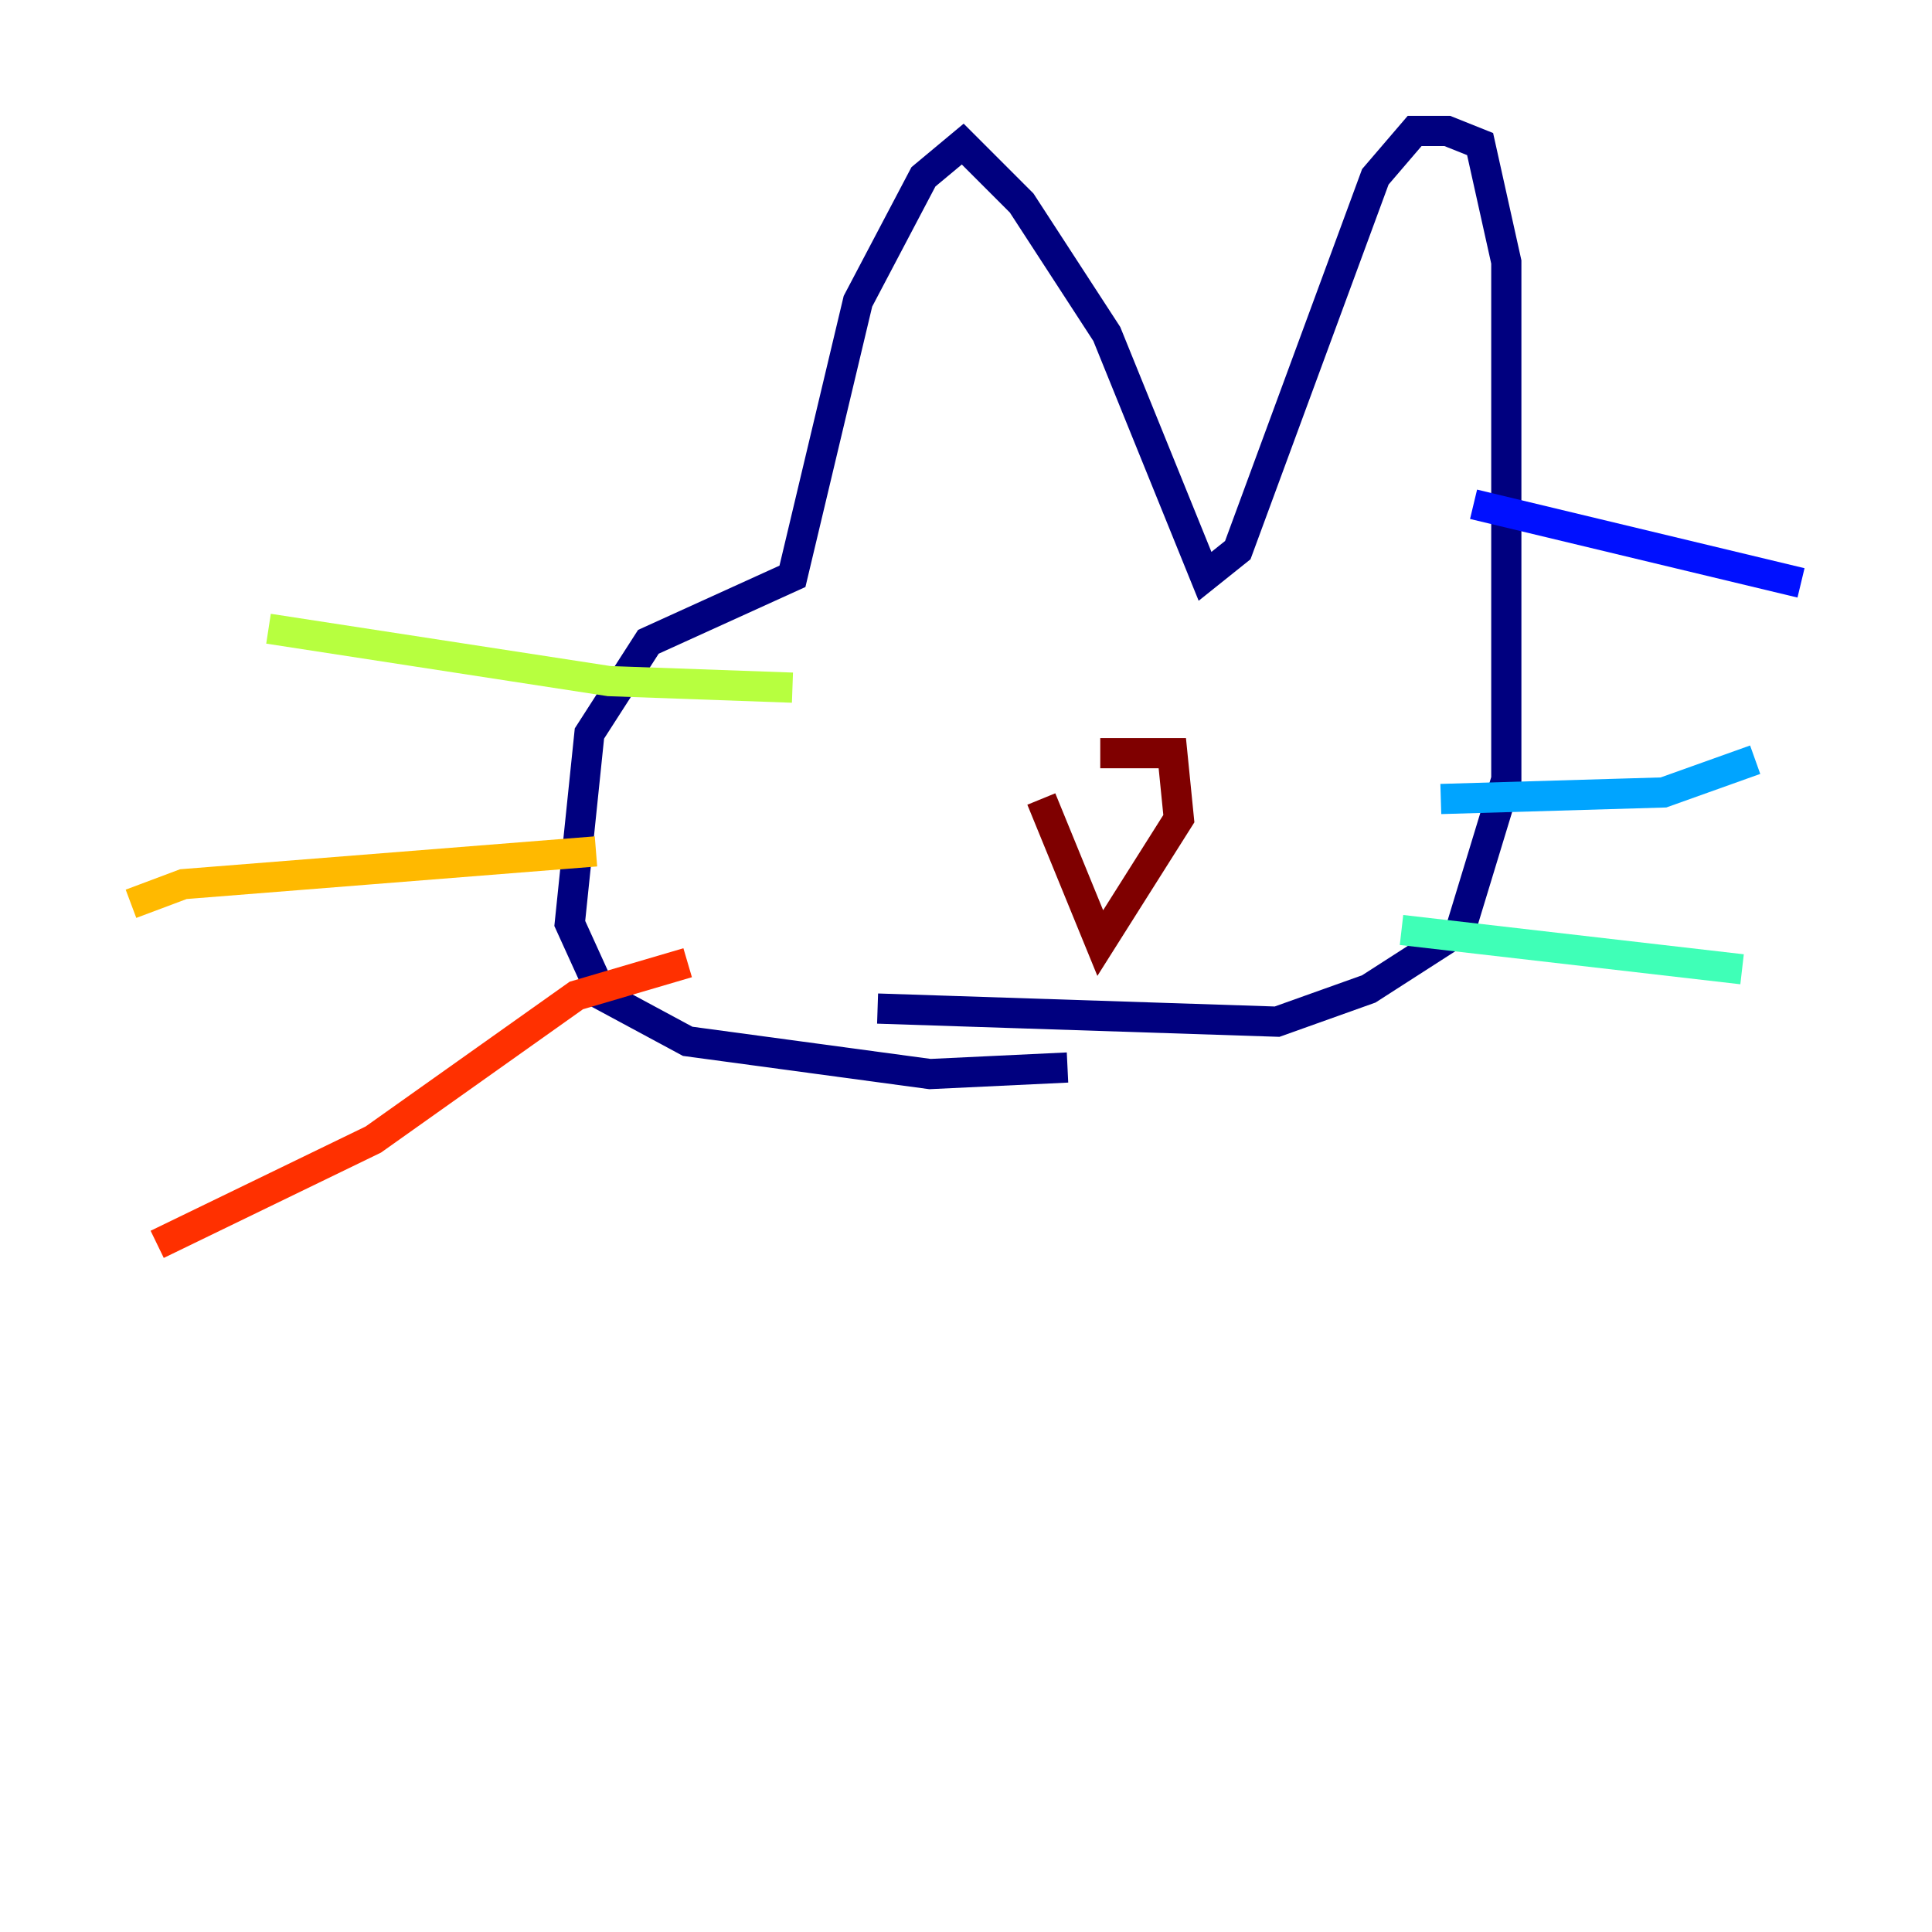 <?xml version="1.0" encoding="utf-8" ?>
<svg baseProfile="tiny" height="128" version="1.2" viewBox="0,0,128,128" width="128" xmlns="http://www.w3.org/2000/svg" xmlns:ev="http://www.w3.org/2001/xml-events" xmlns:xlink="http://www.w3.org/1999/xlink"><defs /><polyline fill="none" points="58.142,66.82 84.61,67.688 90.685,65.519 96.759,61.614 99.797,51.634 99.797,17.356 98.061,9.546 95.891,8.678 93.722,8.678 91.119,11.715 82.007,36.447 79.837,38.183 73.329,22.129 67.688,13.451 63.783,9.546 61.18,11.715 56.841,19.959 52.502,38.183 42.956,42.522 39.051,48.597 37.749,61.18 39.919,65.953 45.559,68.99 61.614,71.159 70.725,70.725" stroke="#00007f" stroke-width="2" /><polyline fill="none" points="97.627,33.41 119.322,38.617" stroke="#0010ff" stroke-width="2" /><polyline fill="none" points="95.458,52.936 110.21,52.502 116.285,50.332" stroke="#00a4ff" stroke-width="2" /><polyline fill="none" points="92.854,61.614 115.417,64.217" stroke="#3fffb7" stroke-width="2" /><polyline fill="none" points="52.502,45.559 40.352,45.125 17.79,41.654" stroke="#b7ff3f" stroke-width="2" /><polyline fill="none" points="39.485,56.407 12.149,58.576 8.678,59.878" stroke="#ffb900" stroke-width="2" /><polyline fill="none" points="45.559,63.783 38.183,65.953 24.732,75.498 10.414,82.441" stroke="#ff3000" stroke-width="2" /><polyline fill="none" points="72.895,49.898 77.668,49.898 78.102,54.237 72.895,62.481 68.99,52.936" stroke="#7f0000" stroke-width="2" /></svg>